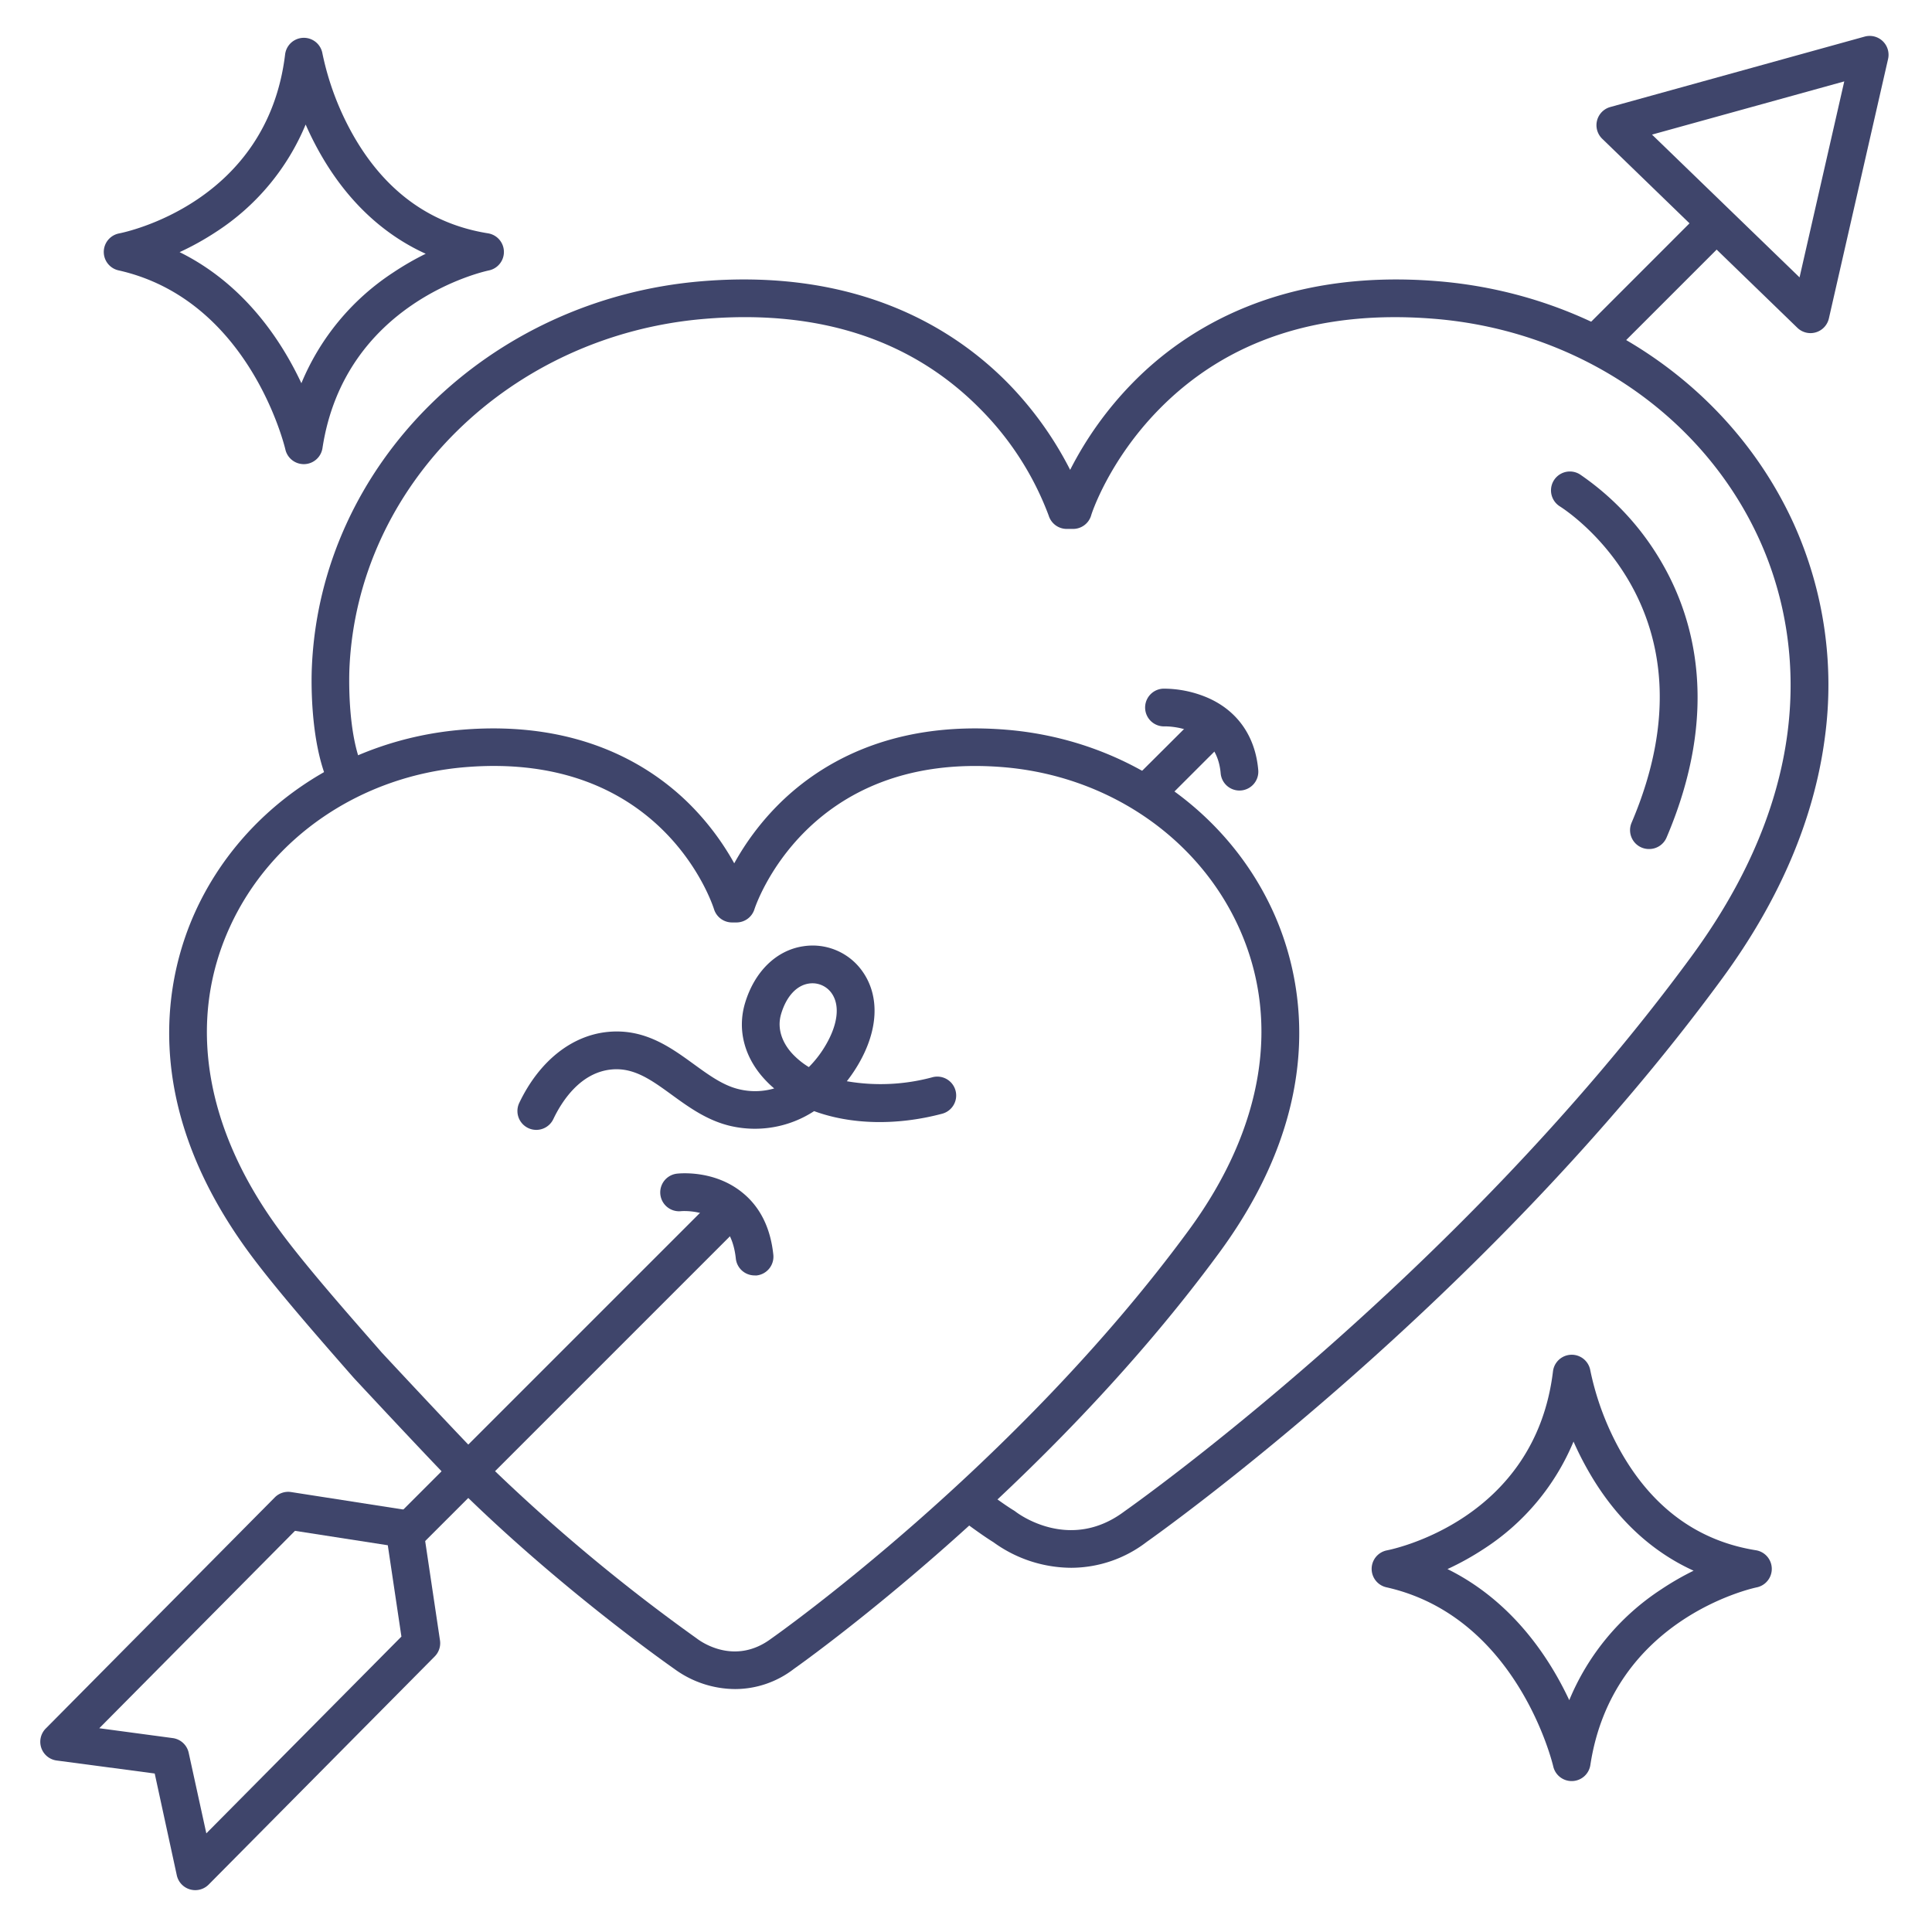 <?xml version="1.0" ?><svg viewBox="0 0 512 512" xmlns="http://www.w3.org/2000/svg"><defs><style>.cls-1{fill:#3f456b;}</style></defs><title/><g id="Lines"><path class="cls-1" d="M194.84,447.62a27.48,27.48,0,0,1-16.13-5.34c-2.19-1.53-32.17-22.67-59.5-50.12l0,0c-6.22-6.34-24.68-26.16-25.46-27l-.1-.12-1.25-1.42c-8.29-9.47-19.64-22.44-26.46-31.74-29.7-40.51-21.61-74-14.15-90.35,12.4-27.15,39.5-45.6,70.73-48.15s50.34,9.64,60.81,20.32a70.44,70.44,0,0,1,11.25,15.09,70,70,0,0,1,11.24-15.09c10.47-10.68,29.51-22.87,60.81-20.32s58.34,21,70.73,48.15c7.46,16.35,15.55,49.82-14.15,90.32C276.81,395.09,212.91,440.5,210.37,442.29A25.55,25.55,0,0,1,194.84,447.62Zm-68.53-62.5a478.52,478.52,0,0,0,58.22,49l.24.18c1,.74,9.95,7.2,19.67-.09l.13-.09c.64-.45,64.48-45.38,110.56-108.23,19.77-27,24.43-55.47,13.11-80.26-10.89-23.85-34.82-40.08-62.44-42.33-52.23-4.26-65.73,37.22-65.86,37.64a5,5,0,0,1-4.77,3.52H194a5,5,0,0,1-4.78-3.52c-.54-1.7-13.9-41.88-65.85-37.64-27.63,2.25-51.55,18.48-62.45,42.34C49.55,270.46,54.21,299,74,325.94c6.57,9,17.76,21.74,25.93,31.07l1.19,1.37C102.22,359.57,120.33,379,126.31,385.12Z"/><path class="cls-1" d="M283.9,415.48a35.32,35.32,0,0,1-20.65-6.79c-.91-.56-3.61-2.28-8.76-6.16a5,5,0,0,1,6-8c5.65,4.26,8.06,5.68,8.08,5.69a6.1,6.1,0,0,1,.59.4c.56.44,14.28,10.8,28.79-.07l.14-.1c.87-.61,87.57-61.62,150.17-147,36.69-50,27-90.75,17.94-110.57-15-32.91-48-55.28-86.05-58.39-30.38-2.48-54.94,5.59-73,24-13.43,13.68-18,28-18,28.16a5,5,0,0,1-4.77,3.52H282.7a5,5,0,0,1-4.78-3.52,79.53,79.53,0,0,0-18.35-28.48C241.53,90,217.07,82,186.88,84.49c-51.66,4.22-92.19,44.08-94.28,92.73,0,.21-.81,17.18,3.75,26.76a5,5,0,0,1-9,4.29c-5.64-11.88-4.74-30.73-4.7-31.52,2.3-53.63,46.78-97.6,103.45-102.23,41.69-3.41,67,12.78,81,27a93.28,93.28,0,0,1,16.5,23,93.63,93.63,0,0,1,16.51-23C314,87.3,339.29,71.12,381,74.52s77.8,28,94.33,64.21a103.77,103.77,0,0,1,8.27,56.77c-2.84,21.6-12,43.09-27.24,63.86C393.52,345.05,306.89,406.51,303.9,408.61A32.92,32.92,0,0,1,283.9,415.48Z"/><path class="cls-1" d="M479.8,88.28a5,5,0,0,1-3.48-1.41L424.6,36.77a5,5,0,0,1,2.15-8.41L494.15,9.7a5,5,0,0,1,6.21,5.93L484.67,84.4a5,5,0,0,1-4.87,3.88Zm-42-52.61L476.9,73.51l11.85-51.94Z"/><path class="cls-1" d="M51.74,500.91a5.13,5.13,0,0,1-1.39-.2A5,5,0,0,1,46.86,497L41,470,15,466.55a5,5,0,0,1-2.88-8.47l60.7-61.25a5,5,0,0,1,4.32-1.42l30.76,4.79a5,5,0,0,1,4.18,4.2l4.52,30.31a5,5,0,0,1-1.39,4.26L55.3,499.43A5,5,0,0,1,51.74,500.91ZM26.31,458l19.45,2.61A5,5,0,0,1,50,464.48l4.68,21.38,51.7-52.15-3.61-24.2-24.6-3.82Z"/><path class="cls-1" d="M422.78,96.22a5,5,0,0,1-3.53-8.54l31.21-31.22a5,5,0,0,1,7.08,7.08L426.32,94.75A5,5,0,0,1,422.78,96.22Z"/><path class="cls-1" d="M303.63,215.37a5,5,0,0,1-3.54-8.53L317,190A5,5,0,0,1,324,197l-16.88,16.87A5,5,0,0,1,303.63,215.37Z"/><path class="cls-1" d="M107.92,411.08a5,5,0,0,1-3.54-8.53l85.17-85.17a5,5,0,1,1,7.07,7.07l-85.17,85.17A4.94,4.94,0,0,1,107.92,411.08Z"/><path class="cls-1" d="M416.5,472a5,5,0,0,1-4.88-3.91c-.09-.39-9.36-39.63-44.21-47.44a5,5,0,0,1,.15-9.79c1.6-.31,39.24-8.06,44-47.46a5,5,0,0,1,9.89-.22,74.68,74.68,0,0,0,8.38,22.06c8.41,14.56,20.35,23.17,35.48,25.59a5,5,0,0,1,.23,9.84c-1.55.32-38.2,8.55-44.08,47.08a5,5,0,0,1-4.77,4.25Zm-32.9-56.18c17.1,8.46,26.94,23.37,32.27,34.74a64.52,64.52,0,0,1,24.29-29.31,75.28,75.28,0,0,1,8.66-5C437.44,411.08,428,402.17,421,389.94a83.53,83.53,0,0,1-4-7.91,62.36,62.36,0,0,1-23.72,28.41A73.94,73.94,0,0,1,383.6,415.82Z"/><path class="cls-1" d="M80.5,123a5,5,0,0,1-4.88-3.91c-.09-.39-9.36-39.63-44.21-47.44a5,5,0,0,1,.15-9.79c1.6-.31,39.24-8.06,44-47.46a5,5,0,0,1,9.89-.22,74.68,74.68,0,0,0,8.38,22.06c8.41,14.56,20.35,23.17,35.48,25.59a5,5,0,0,1,.23,9.84c-1.55.32-38.2,8.55-44.08,47.08A5,5,0,0,1,80.67,123ZM47.6,66.82c17.1,8.46,26.94,23.37,32.27,34.74a64.52,64.52,0,0,1,24.29-29.31,75.28,75.28,0,0,1,8.66-5C101.44,62.08,92,53.17,85,40.94A83.53,83.53,0,0,1,81,33,62.36,62.36,0,0,1,57.28,61.44,73.94,73.94,0,0,1,47.6,66.82Z"/><path class="cls-1" d="M200,338a5,5,0,0,1-5-4.48c-.47-4.4-2-7.68-4.56-9.74-4.09-3.29-9.86-2.82-9.92-2.81a5,5,0,1,1-1.1-9.94c1-.11,10-.92,17.29,5,4.71,3.79,7.48,9.34,8.23,16.49a5,5,0,0,1-4.45,5.49A4.58,4.58,0,0,1,200,338Z"/><path class="cls-1" d="M328.49,209.5a5,5,0,0,1-5-4.57c-1.09-12.66-14.3-12.44-14.89-12.43a5,5,0,1,1-.26-10,29.73,29.73,0,0,1,11.54,2.34c8,3.42,12.8,10.25,13.57,19.23a5,5,0,0,1-4.55,5.41Z"/></g><g id="Outline"><path class="cls-1" d="M437,225a5,5,0,0,1-4.6-7c23.93-56.14-17.27-82.69-19-83.79a5,5,0,0,1,5.27-8.51,71.67,71.67,0,0,1,22,23.9c8.32,14.56,15.24,38.92,1,72.32A5,5,0,0,1,437,225Z"/><path class="cls-1" d="M142.12,299.43a5,5,0,0,1-4.51-7.15c5.25-11,13.84-17.91,23.56-18.82s16.61,4.14,22.73,8.58c3.94,2.86,7.66,5.57,11.79,6.58a18.13,18.13,0,0,0,9.48-.17,26.8,26.8,0,0,1-2.13-2c-5.72-5.92-7.76-13.45-5.58-20.67,2.51-8.3,8.25-13.92,15.35-15a16.14,16.14,0,0,1,15.92,6.89c4.42,6.48,4,15.3-1.16,24.21a40,40,0,0,1-3.15,4.66,52.7,52.7,0,0,0,22.69-1.06,5,5,0,0,1,2.57,9.67c-12.18,3.23-24.28,2.86-33.93-.69a28.71,28.71,0,0,1-22.43,3.87c-6-1.47-10.75-4.89-15.3-8.2-5.37-3.9-10-7.27-15.92-6.71-8.39.78-13.28,8.58-15.46,13.15A5,5,0,0,1,142.12,299.43Zm73.2-38.85a6.58,6.58,0,0,0-1,.08c-3.25.5-5.92,3.42-7.3,8s.94,8.51,3.19,10.83a20.79,20.79,0,0,0,4.14,3.3,28.84,28.84,0,0,0,4.54-5.94c3.16-5.45,3.72-10.39,1.56-13.55A6.21,6.21,0,0,0,215.32,260.58Z"/></g></svg>